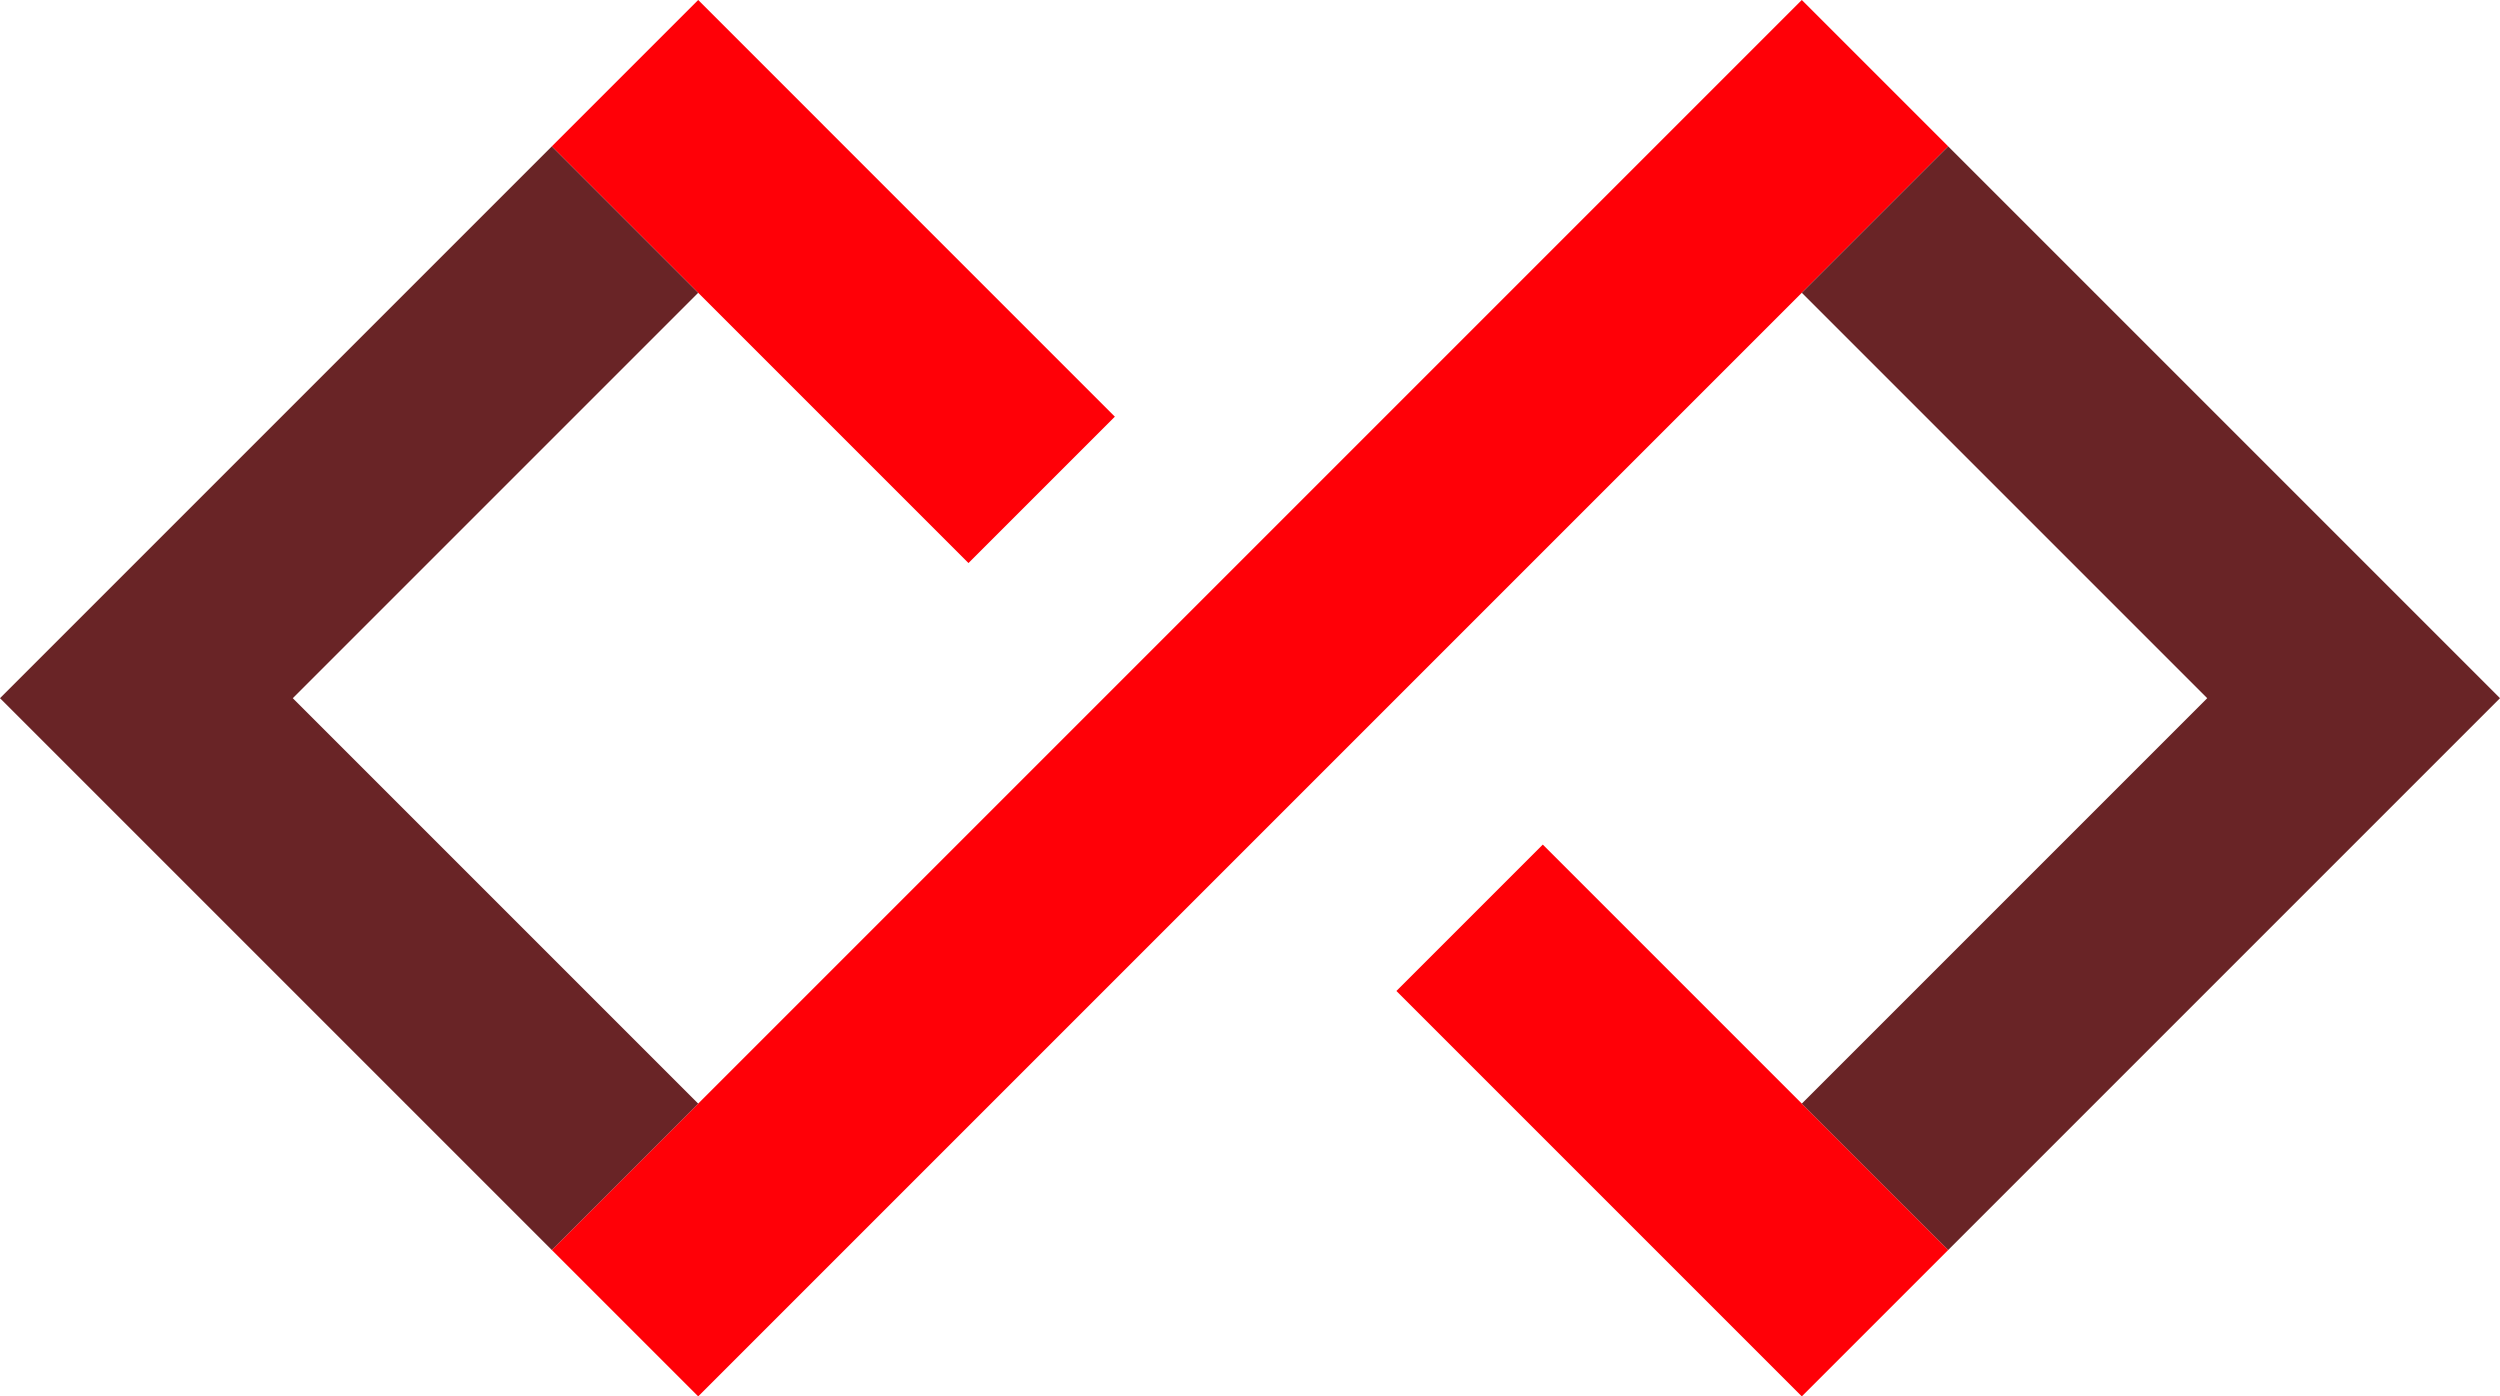 <svg width="111" height="62" viewBox="0 0 111 62" fill="none" xmlns="http://www.w3.org/2000/svg">
    <path d="M24.5 6.5L43 25L49.5 18.5L31 0L24.5 6.5Z" fill="#FF0007" />
    <path d="M86.5 6.5L31 62L24.5 55.5L80 0L86.5 6.5Z" fill="#FF0007" />
    <path d="M62 44L80 62L86.5 55.5L68.5 37.5L62 44Z" fill="#FF0007" />
    <path d="M111 31L86.5 55.5L80 49L98 31L80 13L86.5 6.5L111 31Z" fill="#692426" />
    <path d="M24.5 55.5L31 49L13 31L31 13L24.5 6.5L0 31L24.5 55.5Z" fill="#692426" />
</svg>